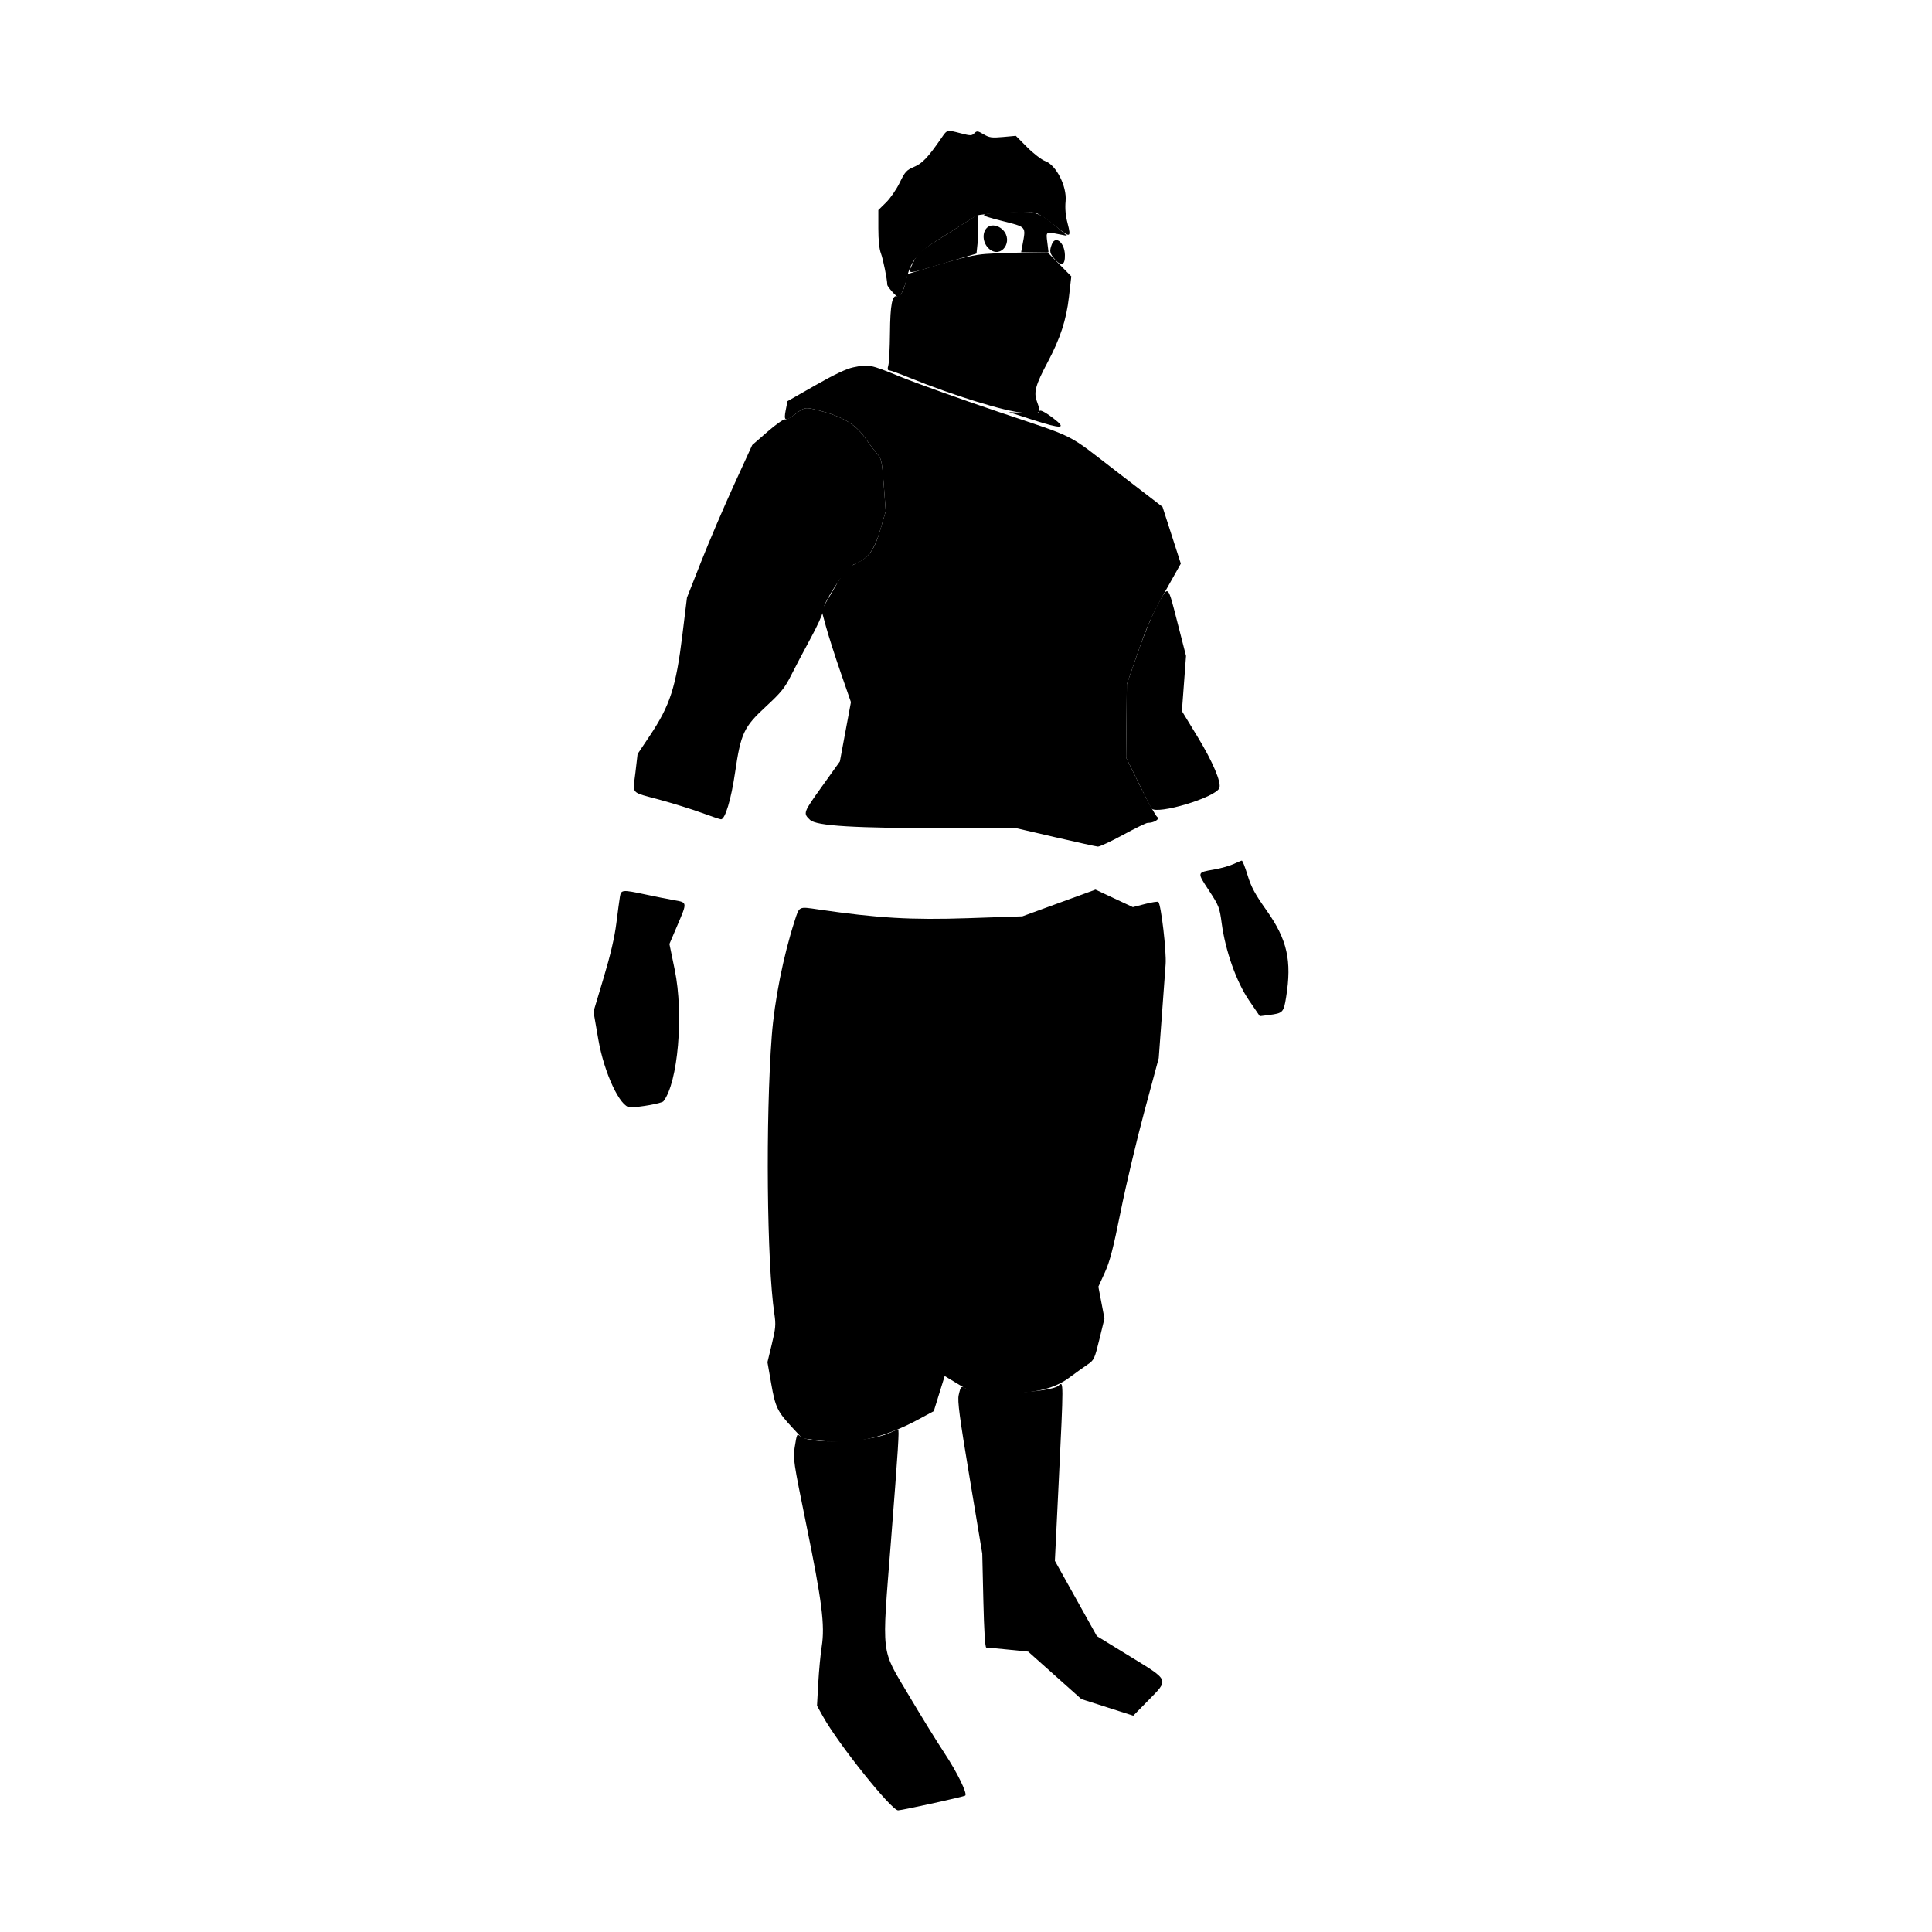 <svg id="svg" version="1.1" xmlns="http://www.w3.org/2000/svg" xmlns:xlink="http://www.w3.org/1999/xlink" width="400"
    height="400" viewBox="0, 0, 400,400">
    <g id="svgg">
        <path id="path0"
            d="M208.519 43.936 C 202.389 44.269,202.290 44.429,207.407 45.727 C 212.613 47.047,212.410 46.816,211.706 50.648 L 211.416 52.222 214.253 52.222 L 217.090 52.222 216.836 50.185 C 216.552 47.914,216.478 47.965,219.255 48.501 L 220.918 48.822 219.255 47.380 C 215.222 43.884,214.390 43.617,208.519 43.936 M200.185 45.860 C 198.963 46.644,196.187 48.404,194.016 49.772 C 190.369 52.069,189.995 52.415,189.092 54.322 C 187.844 56.959,187.279 56.937,195.260 54.559 L 202.173 52.500 202.412 50.231 C 202.543 48.984,202.595 47.169,202.529 46.199 L 202.407 44.435 200.185 45.860 M164.666 85.732 C 163.738 86.440,162.767 86.939,162.508 86.841 C 162.249 86.742,160.620 87.893,158.889 89.399 L 155.741 92.138 151.950 100.421 C 149.865 104.976,146.825 112.084,145.194 116.216 L 142.228 123.728 141.291 131.374 C 139.954 142.279,138.746 146.024,134.521 152.348 L 132.007 156.111 131.556 159.966 C 131.017 164.578,130.404 163.892,136.566 165.572 C 139.371 166.337,143.300 167.563,145.296 168.296 C 147.292 169.030,149.086 169.630,149.282 169.630 C 150.133 169.630,151.374 165.506,152.180 160.000 C 153.378 151.813,153.973 150.537,158.583 146.273 C 161.710 143.381,162.485 142.422,163.770 139.862 C 164.600 138.207,166.417 134.758,167.807 132.199 C 169.198 129.640,170.310 127.215,170.279 126.808 C 170.149 125.085,175.166 117.476,176.858 116.830 C 179.645 115.765,181.015 113.945,182.273 109.638 L 183.380 105.845 182.979 100.435 C 182.619 95.592,182.487 94.926,181.715 94.086 C 181.241 93.570,180.051 92.007,179.072 90.612 C 177.130 87.847,174.431 86.244,169.613 84.996 C 166.719 84.246,166.588 84.265,164.666 85.732 M215.185 85.219 C 215.185 85.524,214.270 85.600,212.018 85.482 L 208.851 85.316 213.777 86.910 C 219.889 88.888,220.987 88.804,218.056 86.583 C 216.224 85.195,215.185 84.701,215.185 85.219 M239.734 125.104 C 238.671 127.015,236.923 131.211,235.596 135.040 L 233.298 141.667 233.223 149.260 L 233.148 156.852 235.701 162.037 C 237.105 164.889,238.313 167.291,238.385 167.375 C 239.562 168.750,251.708 165.104,252.458 163.150 C 252.903 161.989,251.074 157.684,247.968 152.584 L 244.702 147.222 245.129 141.509 L 245.555 135.796 243.836 129.102 C 241.725 120.882,241.958 121.109,239.734 125.104 M255.370 178.900 C 254.556 179.280,252.722 179.792,251.296 180.037 C 247.790 180.640,247.807 180.570,250.286 184.346 C 252.359 187.503,252.498 187.860,252.939 191.154 C 253.704 196.868,255.986 203.297,258.610 207.136 L 260.831 210.384 262.730 210.142 C 265.621 209.775,265.765 209.625,266.277 206.454 C 267.494 198.907,266.514 194.548,262.245 188.519 C 259.826 185.101,259.045 183.655,258.296 181.204 C 257.783 179.523,257.248 178.162,257.107 178.178 C 256.967 178.195,256.185 178.519,255.370 178.900 M128.351 185.648 C 128.240 186.310,127.907 188.790,127.609 191.160 C 127.243 194.079,126.393 197.721,124.974 202.456 L 122.879 209.444 123.873 215.185 C 125.081 222.158,128.393 229.245,130.448 229.255 C 132.379 229.263,137.022 228.427,137.349 228.012 C 140.372 224.169,141.595 209.989,139.696 200.778 L 138.597 195.444 140.224 191.635 C 142.318 186.734,142.335 186.862,139.537 186.367 C 138.264 186.142,135.639 185.620,133.704 185.206 C 128.842 184.167,128.595 184.188,128.351 185.648 M219.189 286.861 C 217.657 288.392,202.300 289.013,200.187 287.628 C 199.006 286.854,198.921 286.915,198.487 288.845 C 198.215 290.055,198.648 293.322,200.759 306.003 L 203.367 321.667 203.593 331.389 C 203.739 337.707,203.953 341.111,204.202 341.111 C 204.413 341.111,206.452 341.300,208.732 341.531 L 212.877 341.952 218.382 346.865 L 223.887 351.778 229.258 353.496 L 234.629 355.214 237.685 352.103 C 242.067 347.642,242.221 348.017,233.917 342.920 L 227.093 338.733 222.748 330.940 L 218.402 323.148 219.213 306.481 C 220.212 285.957,220.212 285.837,219.189 286.861 M184.074 296.721 C 179.759 298.644,167.727 299.056,165.673 297.351 C 165.005 296.797,164.985 296.836,164.535 299.630 C 164.165 301.925,164.276 302.665,166.914 315.556 C 170.189 331.561,170.816 336.495,170.132 340.874 C 169.874 342.532,169.548 345.974,169.408 348.523 L 169.153 353.157 170.388 355.375 C 173.565 361.084,184.549 374.815,185.939 374.815 C 186.739 374.815,199.624 371.981,199.850 371.755 C 200.305 371.300,198.171 366.945,195.544 362.969 C 193.946 360.550,190.606 355.137,188.121 350.940 C 182.295 341.100,182.560 343.390,184.450 319.259 C 185.977 299.760,186.221 295.908,185.926 295.951 C 185.824 295.966,184.991 296.312,184.074 296.721 "
            stroke="none" fill="{{human_skin_color}}" fill-rule="evenodd"></path>
        <path id="path1"
            d="M194.931 28.548 C 192.142 32.592,190.977 33.824,189.254 34.552 C 187.680 35.217,187.371 35.556,186.276 37.819 C 185.604 39.208,184.334 41.051,183.453 41.916 L 181.852 43.488 181.852 47.292 C 181.852 49.760,182.043 51.586,182.397 52.493 C 182.835 53.616,183.688 57.843,183.701 58.953 C 183.705 59.359,185.593 61.481,185.949 61.481 C 186.391 61.481,187.255 59.738,187.596 58.157 C 188.443 54.228,189.843 52.401,194.021 49.771 C 196.189 48.407,198.796 46.761,199.815 46.113 C 200.833 45.466,201.872 44.818,202.122 44.673 C 202.965 44.186,213.075 43.681,214.396 44.060 C 215.083 44.257,216.883 45.443,218.397 46.696 C 221.596 49.341,221.841 49.294,221.022 46.191 C 220.613 44.643,220.482 43.152,220.623 41.640 C 220.907 38.576,218.670 34.175,216.412 33.359 C 215.643 33.081,213.981 31.806,212.672 30.490 L 210.315 28.122 207.658 28.363 C 205.341 28.573,204.827 28.501,203.651 27.807 C 202.424 27.083,202.249 27.063,201.719 27.593 C 201.192 28.120,200.929 28.121,198.941 27.606 C 196.015 26.848,196.122 26.823,194.931 28.548 "
            stroke="none" fill="{{human_hair_color}}" fill-rule="evenodd"></path>
        <path id="path2"
            d="M204.598 46.950 C 203.222 47.882,203.356 50.343,204.851 51.574 C 207.333 53.619,209.913 49.879,207.609 47.576 C 206.718 46.685,205.396 46.410,204.598 46.950 M217.769 50.580 C 217.216 52.033,217.317 52.481,218.494 53.790 C 219.793 55.237,220.539 54.853,220.480 52.769 C 220.407 50.190,218.502 48.652,217.769 50.580 "
            stroke="none" fill="{{human_eye_color}}" fill-rule="evenodd"></path>
        <path id="path3"
            d="M204.074 52.577 C 201.830 52.739,199.047 53.372,194.385 54.779 L 187.844 56.754 187.594 58.087 C 187.241 59.966,186.338 61.577,185.762 61.356 C 184.725 60.958,184.311 63.040,184.261 68.889 C 184.234 72.046,184.080 75.088,183.918 75.648 C 183.712 76.360,183.758 76.667,184.071 76.667 C 184.317 76.667,186.210 77.354,188.278 78.195 C 197.322 81.871,208.145 85.213,211.759 85.445 C 215.614 85.692,215.597 85.706,214.649 83.018 C 213.998 81.173,214.416 79.682,216.887 75.027 C 219.517 70.073,220.771 66.238,221.315 61.481 L 221.803 57.222 219.337 54.722 L 216.872 52.222 212.047 52.286 C 209.393 52.321,205.806 52.452,204.074 52.577 M176.642 76.059 C 175.245 76.345,172.719 77.543,168.811 79.772 L 163.042 83.062 162.683 84.874 C 162.222 87.205,162.546 87.350,164.640 85.752 C 166.589 84.264,166.716 84.245,169.613 84.996 C 174.431 86.244,177.130 87.847,179.072 90.612 C 180.051 92.007,181.241 93.570,181.715 94.086 C 182.487 94.926,182.619 95.592,182.979 100.435 L 183.380 105.845 182.274 109.635 C 181.013 113.953,179.884 115.469,176.941 116.797 C 175.316 117.530,174.977 117.937,172.630 121.962 L 170.083 126.331 171.014 129.739 C 171.525 131.614,172.896 135.898,174.060 139.259 L 176.177 145.370 175.033 151.508 L 173.889 157.646 170.278 162.690 C 166.265 168.294,166.246 168.347,167.697 169.738 C 169.024 171.009,176.772 171.469,196.984 171.476 L 210.450 171.481 218.541 173.355 C 222.990 174.385,226.931 175.251,227.297 175.278 C 227.663 175.305,230.013 174.212,232.518 172.849 C 235.024 171.486,237.305 170.370,237.587 170.370 C 238.948 170.370,240.203 169.587,239.578 169.128 C 239.244 168.883,237.661 166.020,236.060 162.767 L 233.148 156.852 233.223 149.260 L 233.298 141.667 235.604 135.016 C 237.450 129.691,238.565 127.200,241.194 122.526 L 244.477 116.689 242.582 110.814 L 240.687 104.940 231.572 97.933 C 220.445 89.380,223.530 90.950,206.659 85.253 C 198.820 82.606,189.708 79.341,186.409 77.998 C 180.093 75.426,179.908 75.389,176.642 76.059 M219.237 186.954 L 211.667 189.720 200.433 190.102 C 188.704 190.501,181.756 190.096,169.471 188.299 C 165.274 187.686,165.526 187.562,164.500 190.741 C 162.168 197.964,160.342 207.162,159.789 214.467 C 158.487 231.691,158.762 261.533,160.321 272.002 C 160.657 274.260,160.595 274.998,159.797 278.293 L 158.893 282.027 159.672 286.476 C 160.532 291.393,160.942 292.238,164.122 295.656 L 166.111 297.793 169.800 298.283 C 176.534 299.178,182.914 297.789,190.221 293.838 L 193.333 292.155 194.461 288.523 L 195.589 284.891 198.408 286.586 L 201.227 288.280 206.076 288.438 C 213.367 288.676,217.999 287.720,221.277 285.299 C 222.603 284.320,224.337 283.076,225.132 282.536 C 226.522 281.590,226.615 281.391,227.621 277.268 L 228.666 272.984 228.035 269.690 L 227.404 266.397 228.735 263.476 C 229.788 261.167,230.479 258.503,232.040 250.741 C 233.126 245.343,235.339 236.009,236.959 230.000 L 239.903 219.074 240.517 210.741 C 240.855 206.157,241.221 201.157,241.331 199.630 C 241.522 196.989,240.389 187.303,239.824 186.737 C 239.699 186.613,238.461 186.804,237.072 187.161 L 234.548 187.812 230.677 186.000 L 226.807 184.188 219.237 186.954 "
            stroke="none" fill="{{primary_color}}" fill-rule="evenodd"></path>
    </g>
</svg>